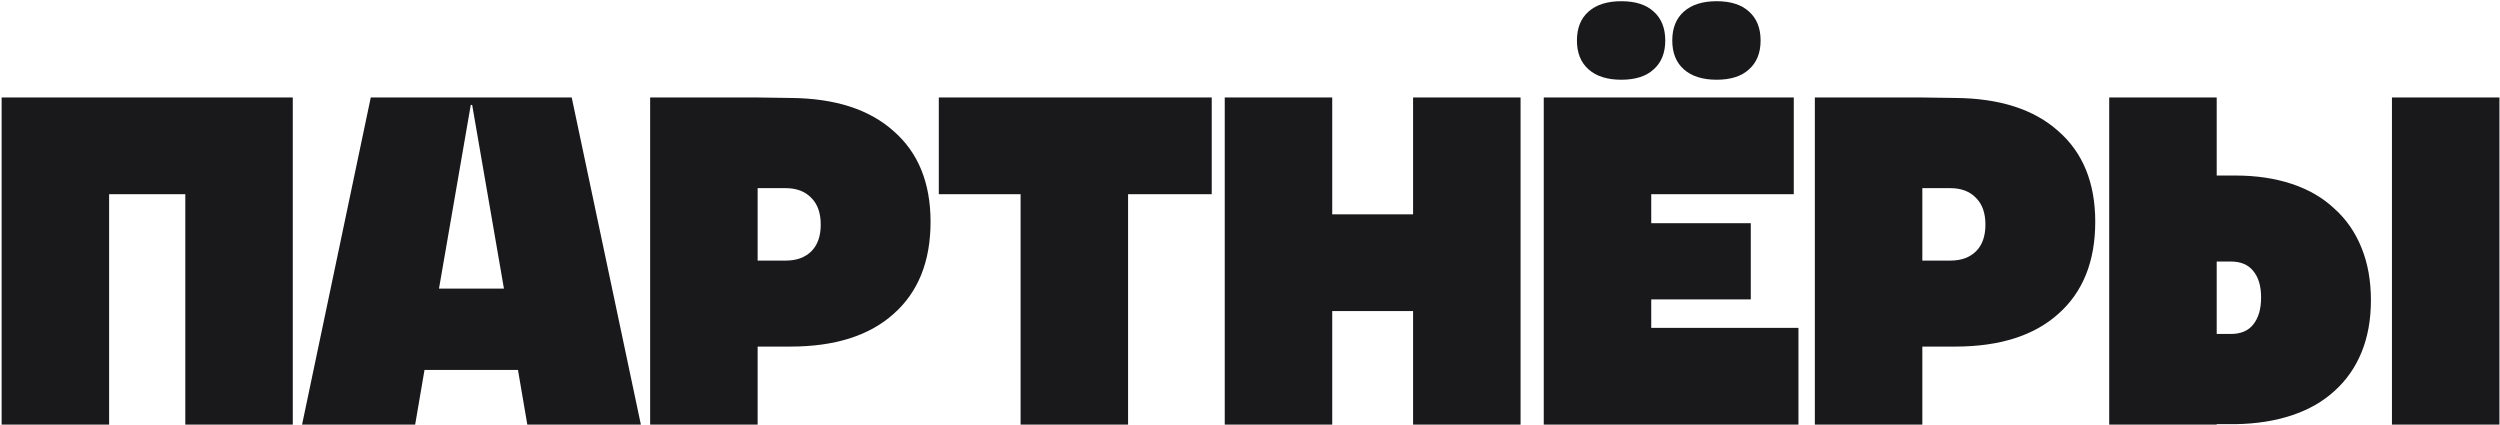 <svg width="995" height="169" viewBox="0 0 995 169" fill="none" xmlns="http://www.w3.org/2000/svg">
<path d="M116.528 169L73.748 169L73.748 77.302L43.43 77.302L43.43 169H0.65L0.65 38.8L116.528 38.8L116.528 169ZM147.562 38.8L227.542 38.8L255.07 169H209.872L206.152 147.238H168.952L165.232 169H120.22L147.562 38.8ZM200.572 114.874L187.924 41.776H187.366L174.718 114.874H200.572ZM258.761 38.8L301.541 38.8L314.561 38.986C332.293 39.11 345.995 43.512 355.667 52.192C365.463 60.748 370.361 72.776 370.361 88.276C370.361 104.024 365.463 116.238 355.667 124.918C345.995 133.598 332.293 137.938 314.561 137.938H301.541V169L258.761 169V38.8ZM312.701 103.714C317.041 103.714 320.451 102.474 322.931 99.994C325.411 97.514 326.651 93.98 326.651 89.392C326.651 84.804 325.411 81.27 322.931 78.79C320.451 76.186 317.041 74.884 312.701 74.884H301.541V103.714L312.701 103.714ZM406.194 77.302H373.644V38.8L482.268 38.8V77.302L448.974 77.302V169L406.194 169V77.302ZM605.185 38.8V169H562.405V123.802H530.227V169H487.447V38.8L530.227 38.8V85.3H562.405V38.8L605.185 38.8ZM627.62 16.108C627.62 11.148 629.17 7.304 632.27 4.576C635.37 1.848 639.71 0.484 645.29 0.484C650.87 0.484 655.148 1.848 658.124 4.576C661.224 7.304 662.774 11.148 662.774 16.108C662.774 21.068 661.224 24.912 658.124 27.64C655.148 30.368 650.87 31.732 645.29 31.732C639.71 31.732 635.37 30.368 632.27 27.64C629.17 24.912 627.62 21.068 627.62 16.108ZM665.564 16.108C665.564 11.148 667.114 7.304 670.214 4.576C673.314 1.848 677.654 0.484 683.234 0.484C688.814 0.484 693.092 1.848 696.068 4.576C699.168 7.304 700.718 11.148 700.718 16.108C700.718 21.068 699.168 24.912 696.068 27.64C693.092 30.368 688.814 31.732 683.234 31.732C677.654 31.732 673.314 30.368 670.214 27.64C667.114 24.912 665.564 21.068 665.564 16.108ZM713.924 38.8V77.302H657.194V88.834H696.812V119.152L657.194 119.152V130.498H715.784V169L614.414 169V38.8L713.924 38.8ZM722.308 38.8L765.088 38.8L778.108 38.986C795.84 39.11 809.542 43.512 819.214 52.192C829.01 60.748 833.908 72.776 833.908 88.276C833.908 104.024 829.01 116.238 819.214 124.918C809.542 133.598 795.84 137.938 778.108 137.938H765.088V169H722.308V38.8ZM776.248 103.714C780.588 103.714 783.998 102.474 786.478 99.994C788.958 97.514 790.198 93.98 790.198 89.392C790.198 84.804 788.958 81.27 786.478 78.79C783.998 76.186 780.588 74.884 776.248 74.884L765.088 74.884V103.714H776.248ZM839.466 38.8L882.246 38.8V69.862H889.686C897.994 69.862 905.496 70.978 912.192 73.21C918.888 75.442 924.53 78.728 929.118 83.068C933.83 87.284 937.426 92.492 939.906 98.692C942.386 104.768 943.626 111.712 943.626 119.524C943.626 127.212 942.386 134.094 939.906 140.17C937.426 146.246 933.83 151.392 929.118 155.608C924.53 159.824 918.888 163.048 912.192 165.28C905.496 167.512 897.994 168.69 889.686 168.814H882.246V169H839.466V38.8ZM951.996 38.8L994.776 38.8V169L951.996 169V38.8ZM887.826 132.916C891.794 132.916 894.77 131.676 896.754 129.196C898.862 126.592 899.916 122.996 899.916 118.408C899.916 113.82 898.862 110.286 896.754 107.806C894.77 105.326 891.794 104.086 887.826 104.086H882.246V132.916H887.826Z" fill="#19191C"/>
</svg>
